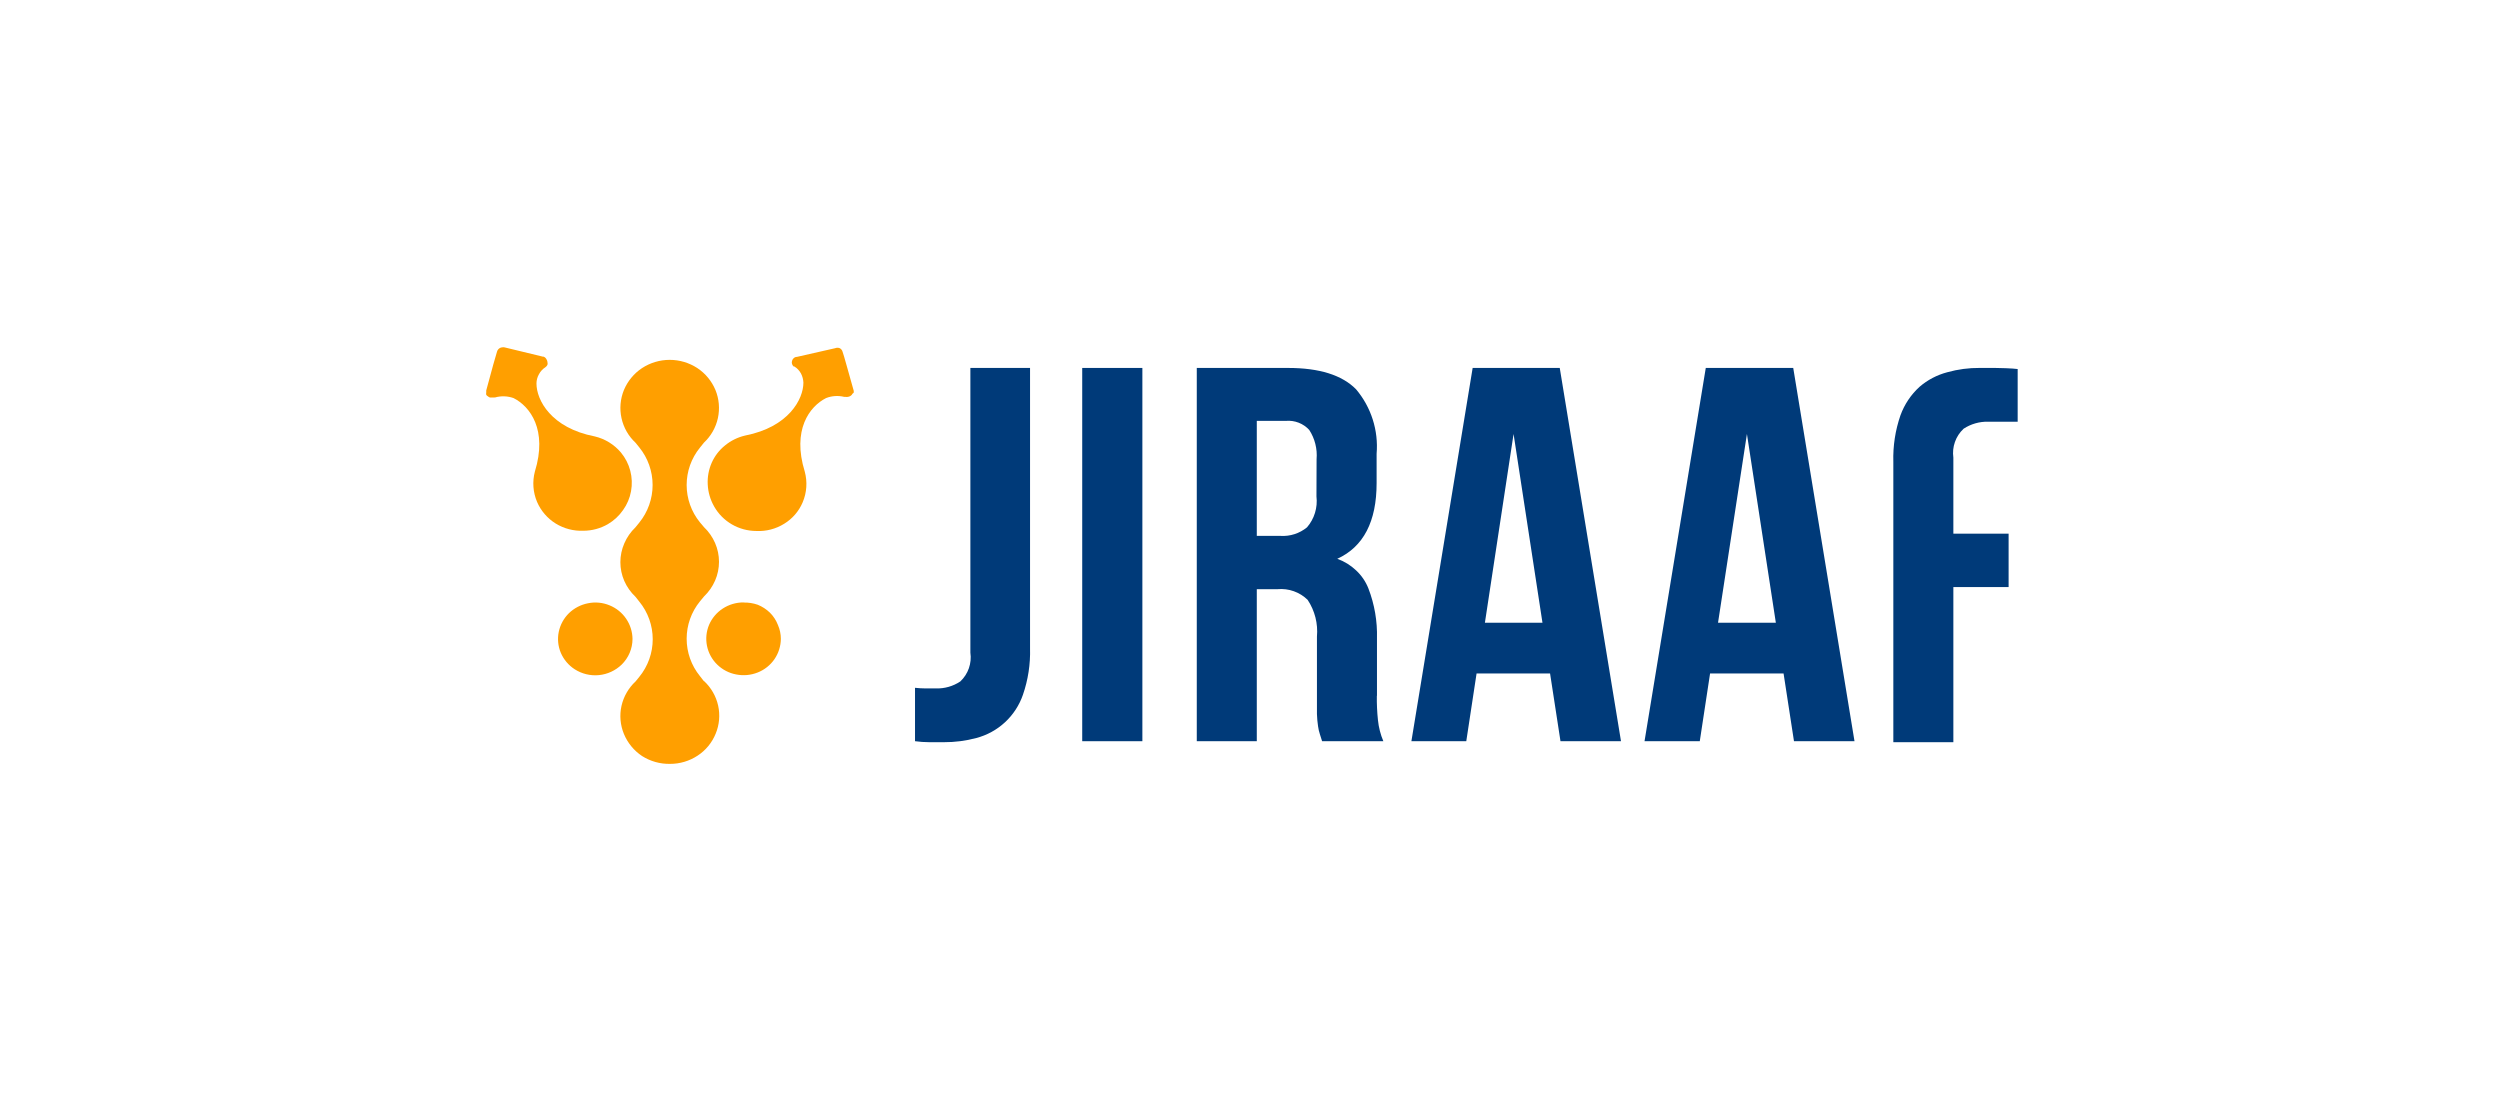 <svg xmlns="http://www.w3.org/2000/svg" width="180" height="80" viewBox="0 0 180 80" fill="none"><path d="M69.867 46.99C69.922 47.368 69.885 47.754 69.759 48.115C69.633 48.476 69.422 48.801 69.144 49.063C68.623 49.411 68.006 49.587 67.38 49.566H66.63C66.38 49.564 66.13 49.55 65.881 49.522V53.367C66.22 53.413 66.561 53.437 66.904 53.438H67.962C68.748 53.442 69.531 53.341 70.291 53.138C71.064 52.935 71.775 52.545 72.361 52.002C72.947 51.459 73.39 50.78 73.651 50.025C74.022 48.95 74.196 47.818 74.163 46.682V26.492H69.867V46.99Z" fill="#003A79"></path><path d="M82.251 26.492H77.92V53.367H82.251V26.492Z" fill="#003A79"></path><path d="M99.142 50.104V45.958C99.176 44.733 98.966 43.512 98.525 42.368C98.332 41.876 98.03 41.432 97.643 41.072C97.253 40.701 96.791 40.415 96.284 40.234C98.172 39.37 99.116 37.553 99.116 34.783V32.675C99.258 30.99 98.725 29.318 97.634 28.026C96.623 27.003 94.991 26.492 92.739 26.492H86.168V53.367H90.489V42.421H91.989C92.383 42.385 92.781 42.435 93.154 42.568C93.527 42.7 93.867 42.912 94.15 43.189C94.668 43.969 94.905 44.902 94.82 45.835V50.06C94.82 50.598 94.82 51.048 94.82 51.409C94.829 51.705 94.856 51.999 94.9 52.291C94.926 52.486 94.97 52.678 95.032 52.865C95.085 53.018 95.138 53.185 95.191 53.367H99.601C99.397 52.884 99.266 52.372 99.213 51.85C99.15 51.264 99.124 50.675 99.133 50.086L99.142 50.104ZM94.785 35.744C94.832 36.142 94.796 36.544 94.679 36.927C94.562 37.31 94.367 37.664 94.106 37.967C93.569 38.408 92.885 38.628 92.192 38.584H90.489V30.302H92.597C92.907 30.276 93.218 30.322 93.507 30.435C93.796 30.548 94.055 30.726 94.265 30.955C94.671 31.579 94.857 32.321 94.794 33.063L94.785 35.744Z" fill="#003A79"></path><path d="M106.031 26.492L101.621 53.367H105.572L106.313 48.49H111.605L112.355 53.367H116.712L112.302 26.492H106.031ZM106.913 44.838L108.977 31.246L111.058 44.838H106.913Z" fill="#003A79"></path><path d="M122.816 26.492L118.406 53.367H122.384L123.125 48.49H128.417L129.167 53.367H133.524L129.113 26.492H122.816ZM123.698 44.838L125.779 31.246L127.861 44.838H123.698Z" fill="#003A79"></path><path d="M141.382 30.866C141.907 30.524 142.522 30.348 143.147 30.363H143.897C144.152 30.363 145.034 30.363 145.272 30.363V26.571C144.902 26.518 143.932 26.491 143.614 26.491H142.547C141.757 26.484 140.971 26.588 140.21 26.8C139.472 26.993 138.786 27.352 138.208 27.85C137.589 28.413 137.118 29.118 136.832 29.905C136.461 30.979 136.288 32.112 136.32 33.248V53.438H140.642V42.271H144.62V38.425H140.642V32.948C140.589 32.569 140.627 32.183 140.755 31.822C140.882 31.461 141.094 31.136 141.374 30.875" fill="#003A79"></path><path d="M50.674 49.037L50.392 48.675C49.775 47.916 49.439 46.968 49.439 45.989C49.439 45.011 49.775 44.063 50.392 43.304L50.692 42.942C51.029 42.619 51.299 42.232 51.486 41.804C51.672 41.377 51.768 40.916 51.768 40.45C51.768 39.984 51.672 39.523 51.486 39.096C51.299 38.668 51.029 38.281 50.692 37.959L50.392 37.606C49.775 36.846 49.439 35.898 49.439 34.92C49.439 33.942 49.775 32.993 50.392 32.234L50.683 31.872C51.189 31.399 51.54 30.782 51.688 30.105C51.836 29.428 51.775 28.721 51.512 28.08C51.243 27.436 50.789 26.886 50.207 26.501C49.615 26.115 48.924 25.91 48.218 25.91C47.512 25.91 46.821 26.115 46.229 26.501C45.647 26.886 45.193 27.436 44.923 28.08C44.661 28.721 44.6 29.428 44.748 30.105C44.896 30.782 45.246 31.399 45.753 31.872L46.026 32.208C46.648 32.974 46.988 33.932 46.988 34.92C46.988 35.907 46.648 36.865 46.026 37.632L45.753 37.967C45.41 38.295 45.137 38.688 44.95 39.123C44.764 39.55 44.667 40.011 44.667 40.477C44.667 40.943 44.764 41.404 44.95 41.831C45.139 42.259 45.412 42.646 45.753 42.968L46.026 43.312C46.653 44.077 46.996 45.036 46.996 46.025C46.996 47.014 46.653 47.972 46.026 48.737L45.761 49.063C45.253 49.535 44.899 50.15 44.747 50.827C44.597 51.503 44.659 52.208 44.923 52.847C45.191 53.494 45.646 54.047 46.229 54.435C46.83 54.816 47.529 55.012 48.24 54.999C48.945 55.002 49.635 54.796 50.225 54.408C50.812 54.026 51.268 53.471 51.53 52.821C51.795 52.182 51.856 51.476 51.706 50.801C51.554 50.124 51.201 49.509 50.692 49.037" fill="#FF9F00"></path><path d="M45.541 46.002C45.534 45.482 45.374 44.975 45.08 44.545C44.787 44.115 44.373 43.781 43.891 43.585C43.401 43.381 42.86 43.328 42.339 43.435C41.821 43.535 41.343 43.784 40.963 44.15C40.592 44.515 40.338 44.981 40.231 45.49C40.125 46 40.178 46.529 40.381 47.008C40.587 47.488 40.931 47.896 41.369 48.181C41.887 48.517 42.504 48.668 43.119 48.609C43.734 48.549 44.311 48.283 44.756 47.855C45.003 47.614 45.2 47.326 45.335 47.008C45.47 46.69 45.54 46.348 45.541 46.002Z" fill="#FF9F00"></path><path d="M53.532 43.374C53.003 43.373 52.485 43.526 52.041 43.815C51.603 44.1 51.26 44.508 51.053 44.988C50.852 45.468 50.801 45.997 50.904 46.506C51.008 47.016 51.263 47.483 51.635 47.846C52.01 48.214 52.486 48.463 53.003 48.56C53.523 48.664 54.062 48.615 54.555 48.419C55.044 48.226 55.465 47.891 55.763 47.458C56.056 47.028 56.215 46.522 56.222 46.002C56.222 45.656 56.15 45.313 56.01 44.997C55.883 44.666 55.688 44.365 55.437 44.115C55.183 43.868 54.883 43.673 54.555 43.541C54.226 43.427 53.88 43.374 53.532 43.383" fill="#FF9F00"></path><path d="M61.47 28.185C61.475 28.171 61.475 28.155 61.47 28.141C61.047 26.659 60.765 25.592 60.668 25.336C60.654 25.28 60.63 25.227 60.595 25.182C60.56 25.136 60.515 25.099 60.465 25.071C60.357 25.027 60.237 25.027 60.13 25.071L57.369 25.698H57.316C57.245 25.713 57.18 25.75 57.131 25.803C57.079 25.854 57.042 25.918 57.025 25.989C57.003 26.058 57.003 26.131 57.025 26.2C57.045 26.271 57.085 26.335 57.139 26.386H57.193C57.392 26.509 57.556 26.683 57.669 26.888C57.776 27.093 57.836 27.319 57.845 27.55C57.845 28.732 56.795 30.743 53.647 31.36C53.12 31.482 52.628 31.724 52.209 32.066C51.788 32.402 51.455 32.834 51.239 33.327C51.027 33.813 50.93 34.341 50.956 34.871C50.981 35.436 51.142 35.986 51.424 36.476C51.727 37.007 52.165 37.448 52.694 37.755C53.23 38.066 53.839 38.23 54.458 38.231C55.163 38.266 55.861 38.084 56.46 37.711C57.055 37.349 57.521 36.809 57.792 36.167C58.089 35.467 58.142 34.687 57.942 33.953C57.016 30.954 58.286 29.261 59.477 28.661C59.89 28.5 60.343 28.469 60.773 28.573H60.862C60.926 28.586 60.992 28.586 61.056 28.573C61.122 28.564 61.186 28.54 61.241 28.502C61.3 28.468 61.347 28.416 61.373 28.352C61.41 28.328 61.443 28.298 61.47 28.264V28.185Z" fill="#FF9F00"></path><path d="M35.009 28.168C35.005 28.15 35.005 28.132 35.009 28.115C35.406 26.642 35.697 25.574 35.785 25.319C35.801 25.262 35.827 25.21 35.864 25.164C35.9 25.119 35.946 25.081 35.997 25.054C36.046 25.027 36.1 25.012 36.156 25.01C36.211 24.997 36.268 24.997 36.324 25.01L39.093 25.68H39.146C39.241 25.721 39.317 25.797 39.358 25.892C39.396 25.953 39.417 26.023 39.419 26.095C39.433 26.147 39.433 26.201 39.419 26.253C39.401 26.304 39.37 26.349 39.331 26.386C39.315 26.408 39.294 26.426 39.27 26.439C39.072 26.566 38.911 26.742 38.802 26.95C38.687 27.152 38.627 27.38 38.626 27.612C38.626 28.803 39.675 30.814 42.824 31.422C43.562 31.597 44.224 32.006 44.712 32.587C45.027 32.969 45.256 33.416 45.38 33.896C45.505 34.376 45.524 34.877 45.435 35.365C45.348 35.855 45.152 36.319 44.862 36.723C44.576 37.137 44.202 37.484 43.768 37.738C43.232 38.049 42.623 38.213 42.004 38.214C41.302 38.243 40.608 38.062 40.01 37.694C39.415 37.325 38.947 36.783 38.67 36.141C38.376 35.45 38.32 34.68 38.511 33.954C39.437 30.955 38.167 29.261 36.976 28.662C36.547 28.51 36.082 28.494 35.644 28.617H35.565C35.521 28.626 35.476 28.626 35.433 28.617C35.377 28.627 35.321 28.627 35.265 28.617C35.217 28.599 35.172 28.572 35.133 28.538C35.081 28.514 35.037 28.474 35.009 28.423C34.997 28.371 34.997 28.317 35.009 28.265V28.185" fill="#FF9F00"></path></svg>